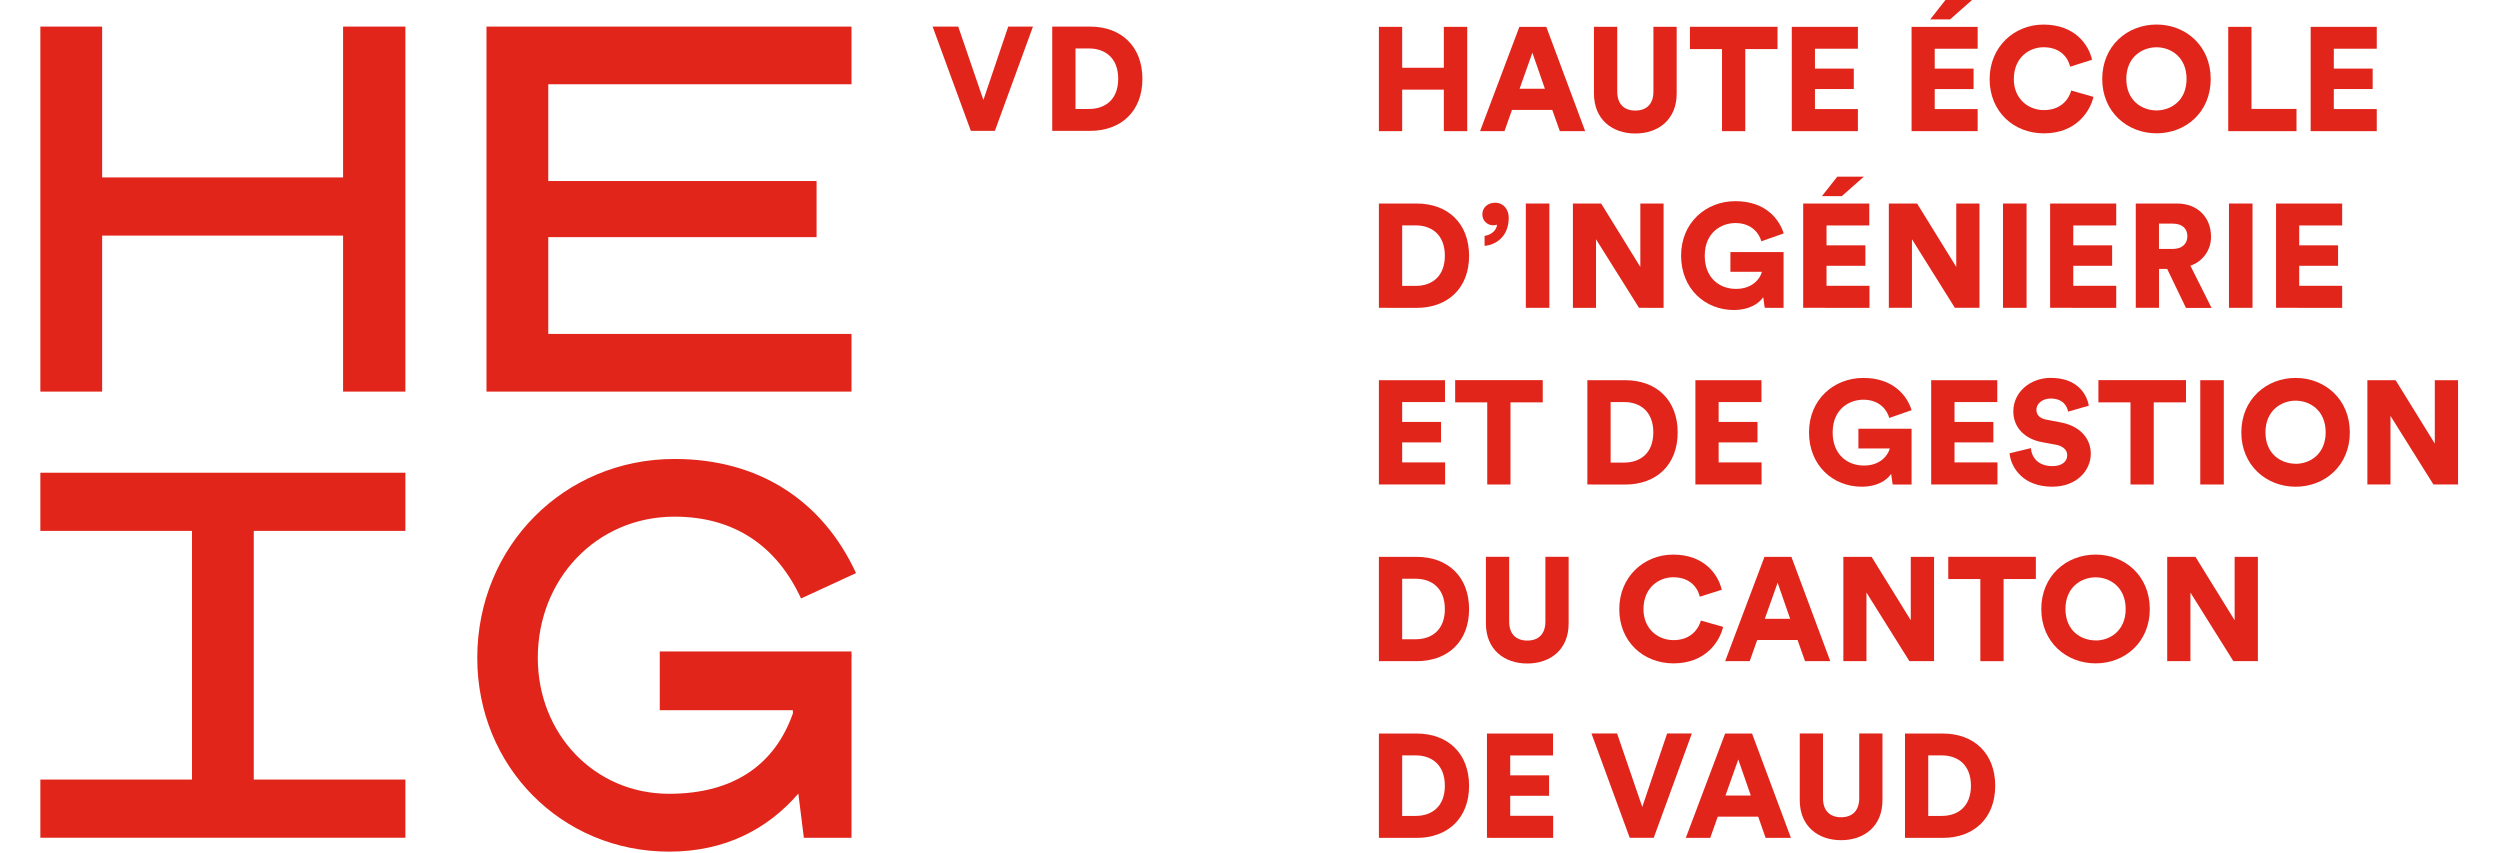 <?xml version="1.0" encoding="UTF-8" standalone="no"?><!DOCTYPE svg PUBLIC "-//W3C//DTD SVG 1.1//EN" "http://www.w3.org/Graphics/SVG/1.1/DTD/svg11.dtd"><svg width="55.7mm" height="19mm" viewBox="0 0 1183 417" version="1.1" xmlns="http://www.w3.org/2000/svg" xmlns:xlink="http://www.w3.org/1999/xlink" xml:space="preserve" xmlns:serif="http://www.serif.com/" style="fill-rule:evenodd;clip-rule:evenodd;stroke-linejoin:round;stroke-miterlimit:2;"><g id="Calque_2"><g id="Calque_1-2"><path d="M396.64,318.57l-93.76,0l0,28.7l65.06,0l0.07,1.49c-8.76,25 -28.85,39.39 -60.54,39.39c-36.62,0 -64.23,-29.34 -64.23,-66.46c0,-38.59 28.75,-69.05 66.87,-69.05c29.22,0 50,14.34 61.85,40l26.89,-12.4c-16.62,-36 -48.13,-55.81 -88.74,-55.81c-54.1,0 -96.47,42.74 -96.47,97.3c0,53.11 41.21,94.71 93.83,94.71c27.46,0 48.19,-11.08 63.17,-28.37l2.7,21.61l23.3,0l0,-88.39l0.15,-0.89l-0.15,0l0,-1.83Z" style="fill:#e1251b;fill-rule:nonzero;"/><path d="M396.64,163.29l-148.28,0l0,-47.33l131.2,0l0,-27.44l-131.2,0l0,-47.32l148.28,0l0,-28.2l-178.49,0l0,178.49l178.49,0l0,-28.2Z" style="fill:#e1251b;fill-rule:nonzero;"/><path d="M148.03,86.76l-117.82,0l0,-73.76l-30.21,0l0,178.49l30.21,0l0,-76.28l117.82,-0l0,76.28l30.46,0l0,-178.49l-30.46,0l0,73.76Z" style="fill:#e1251b;fill-rule:nonzero;"/><path d="M104.35,381.19l-0,-121.59l74.14,0l0,-28.45l-178.49,-0l0,28.45l74.14,0l0,121.59l-74.14,-0l0,28.45l178.49,-0l0,-28.45l-74.14,-0Z" style="fill:#e1251b;fill-rule:nonzero;"/><path d="M473.29,13l12.09,0l-18.64,51l-11.74,0l-18.7,-51l12.53,0l12.3,35.9l12.16,-35.9Z" style="fill:#e1251b;fill-rule:nonzero;"/><path d="M494.79,64l0,-51l18.49,0c15.33,0 25.61,9.79 25.61,25.55c0,15.76 -10.28,25.45 -25.68,25.45l-18.42,0Zm18,-10.72c7.85,0 14.26,-4.54 14.26,-14.75c0,-10.21 -6.41,-14.83 -14.26,-14.83l-6.61,0l0,29.6l6.61,-0.02Z" style="fill:#e1251b;fill-rule:nonzero;"/><path d="M686.28,64.13l0,-20.3l-20.37,0l0,20.3l-11.38,0l0,-51l11.38,0l0,20l20.37,0l0,-20l11.44,0l0,51l-11.44,0Z" style="fill:#e1251b;fill-rule:nonzero;"/><path d="M739.32,53.77l-19.72,0l-3.67,10.36l-11.93,0l19.22,-51l13.17,0l19,51l-12.39,0l-3.68,-10.36Zm-16,-10.37l12.38,0l-6.12,-17.63l-6.26,17.63Z" style="fill:#e1251b;fill-rule:nonzero;"/><path d="M759.69,45.71l0,-32.61l11.38,-0l0,31.67c0,6.19 3.45,9.29 8.85,9.29c5.4,0 8.85,-3.1 8.85,-9.29l0,-31.67l11.37,-0l0,32.61c0,12.81 -9,19.57 -20.22,19.57c-11.22,0 -20.23,-6.76 -20.23,-19.57Z" style="fill:#e1251b;fill-rule:nonzero;"/><path d="M833.69,24l0,40.13l-11.38,0l-0,-40.13l-15.69,0l0,-10.9l42.83,0l0,10.9l-15.76,0Z" style="fill:#e1251b;fill-rule:nonzero;"/><path d="M856.43,64.13l-0,-51l32.32,0l-0,10.69l-21,0l-0,9.72l19,0l-0,10l-19,0l-0,9.79l21,0l-0,10.8l-32.32,0Z" style="fill:#e1251b;fill-rule:nonzero;"/><path d="M915,64.13l0,-51l32.32,0l0,10.69l-21,0l0,9.72l19,0l0,10l-19,0l0,9.79l21,0l0,10.8l-32.32,0Zm18.81,-54.63l-9.72,0l7.48,-9.5l13,0l-10.76,9.5Z" style="fill:#e1251b;fill-rule:nonzero;"/><path d="M953.17,38.72c-0,-15.9 12.09,-26.7 26.34,-26.7c15.33,0 22.1,9.86 23.75,17.2l-10.72,3.39c-0.79,-3.53 -4,-9.51 -13,-9.51c-6.87,0 -14.54,4.9 -14.54,15.62c-0,9.58 7.06,15.12 14.69,15.12c8.85,-0 12.38,-5.9 13.38,-9.57l10.87,3.09c-1.65,7.06 -8.42,17.85 -24.25,17.85c-14.69,-0 -26.52,-10.58 -26.52,-26.49Z" style="fill:#e1251b;fill-rule:nonzero;"/><path d="M1034.79,12c14.32,0 26.49,10.44 26.49,26.63c0,16.19 -12.17,26.56 -26.49,26.56c-14.32,0 -26.56,-10.43 -26.56,-26.56c0,-16.13 12.17,-26.63 26.56,-26.63Zm0,42c7,0 14.68,-4.75 14.68,-15.4c0,-10.65 -7.63,-15.48 -14.68,-15.48c-7.05,0 -14.79,4.81 -14.79,15.46c0,10.65 7.67,15.42 14.79,15.42Z" style="fill:#e1251b;fill-rule:nonzero;"/><path d="M1069.84,64.13l0,-51l11.38,0l0,40.13l22,0l0,10.87l-33.38,0Z" style="fill:#e1251b;fill-rule:nonzero;"/><path d="M1110.15,64.13l0,-51l32.32,0l0,10.69l-21,0l0,9.72l19,0l0,10l-19,0l0,9.79l21,0l0,10.8l-32.32,0Z" style="fill:#e1251b;fill-rule:nonzero;"/><path d="M654.53,150.52l0,-51l18.47,0c15.33,0 25.63,9.79 25.63,25.55c0,15.76 -10.3,25.48 -25.7,25.48l-18.4,-0.03Zm18,-10.72c7.85,0 14.25,-4.54 14.25,-14.76c0,-10.22 -6.4,-14.83 -14.25,-14.83l-6.62,0l0,29.59l6.62,0Z" style="fill:#e1251b;fill-rule:nonzero;"/><path d="M711.32,99.13c4.32,0 6.7,3.53 6.7,7.27c0,9.93 -7.06,13.46 -11.81,13.82l0,-4.89c2.52,-0.29 5.76,-2.16 6.12,-5.48c-0.504,0.193 -1.04,0.291 -1.58,0.29c-0.139,0.011 -0.278,0.017 -0.417,0.017c-2.858,-0 -5.21,-2.352 -5.21,-5.21c-0,-0.093 0.002,-0.185 0.007,-0.277c0,-3.02 2.52,-5.54 6.19,-5.54Z" style="fill:#e1251b;fill-rule:nonzero;"/><rect x="726.37" y="99.52" width="11.51" height="51" style="fill:#e1251b;fill-rule:nonzero;"/><path d="M781.72,150.52l-21.02,-33.52l0,33.54l-11.3,0l-0,-51l13.82,0l19.15,31l-0,-31l11.37,0l-0,51l-12.02,-0.02Z" style="fill:#e1251b;fill-rule:nonzero;"/><path d="M843.19,150.52l-0.72,-5.18c-2.24,3.24 -7.06,6.26 -14.33,6.26c-14.14,0 -25.84,-10.43 -25.84,-26.6c0,-16.17 12.17,-26.63 26.56,-26.63c14.61,0 21.38,8.64 23.61,15.76l-10.94,3.87c-0.79,-3.17 -4.17,-8.93 -12.67,-8.93c-6.91,-0 -15,4.61 -15,16c0,10.66 7,16.2 15.33,16.2c8.33,-0 12,-5.47 12.6,-8.35l-15.38,-0l0,-9.65l26,-0l0,27.28l-9.22,-0.03Z" style="fill:#e1251b;fill-rule:nonzero;"/><path d="M862,150.52l0,-51l32.32,0l0,10.72l-20.9,0l-0,9.72l19,0l-0,10l-19,0l-0,9.79l21,0l-0,10.79l-32.42,-0.02Zm18.9,-54.63l-9.72,0l7.49,-9.5l13,0l-10.77,9.5Z" style="fill:#e1251b;fill-rule:nonzero;"/><path d="M936.18,150.52l-21,-33.54l-0,33.54l-11.3,0l-0,-51l13.82,0l19.15,31l-0,-31l11.35,0l-0,51l-12.02,0Z" style="fill:#e1251b;fill-rule:nonzero;"/><rect x="959.71" y="99.52" width="11.52" height="51" style="fill:#e1251b;fill-rule:nonzero;"/><path d="M982.75,150.52l0,-51l32.32,0l0,10.72l-21,0l0,9.72l19,0l0,10l-19,0l0,9.79l21,0l0,10.79l-32.32,-0.02Z" style="fill:#e1251b;fill-rule:nonzero;"/><path d="M1040,131.52l-4,0l0,19l-11.37,0l0,-51l20.22,0c10.08,0 16.56,6.91 16.56,16c0.214,6.486 -3.911,12.375 -10.08,14.39l10.36,20.66l-12.52,0l-9.17,-19.05Zm2.66,-9.79c4.68,0 7.2,-2.59 7.2,-6.19c0,-3.81 -2.52,-6.19 -7.2,-6.19l-6.69,0l0,12.38l6.69,0Z" style="fill:#e1251b;fill-rule:nonzero;"/><rect x="1070.2" y="99.52" width="11.52" height="51" style="fill:#e1251b;fill-rule:nonzero;"/><path d="M1093.23,150.52l0,-51l32.32,0l0,10.72l-21,0l0,9.72l19,0l0,10l-19,0l0,9.79l21,0l0,10.79l-32.32,-0.02Z" style="fill:#e1251b;fill-rule:nonzero;"/><path d="M654.53,236.91l0,-51l32.32,0l0,10.69l-20.94,0l0,9.72l19,0l0,10l-19,0l0,9.79l21,0l0,10.79l-32.38,0.01Z" style="fill:#e1251b;fill-rule:nonzero;"/><path d="M718.88,196.75l0,40.16l-11.37,0l0,-40.16l-15.69,0l0,-10.87l42.83,0l0,10.87l-15.77,0Z" style="fill:#e1251b;fill-rule:nonzero;"/><path d="M756.46,236.91l0,-51l18.54,0c15.33,0 25.63,9.79 25.63,25.55c0,15.76 -10.3,25.48 -25.7,25.48l-18.47,-0.03Zm18,-10.72c7.85,0 14.25,-4.54 14.25,-14.76c0,-10.22 -6.4,-14.83 -14.25,-14.83l-6.62,0l0,29.59l6.62,0Z" style="fill:#e1251b;fill-rule:nonzero;"/><path d="M809.29,236.91l0,-51l32.31,0l0,10.69l-20.94,0l0,9.72l19,0l0,10l-19,0l0,9.79l21,0l0,10.79l-32.37,0.01Z" style="fill:#e1251b;fill-rule:nonzero;"/><path d="M905.74,236.91l-0.72,-5.18c-2.24,3.27 -7.02,6.27 -14.33,6.27c-14.18,0 -25.84,-10.43 -25.84,-26.56c0,-16.13 12.15,-26.64 26.56,-26.64c14.61,0 21.38,8.64 23.61,15.76l-10.94,3.82c-0.79,-3.17 -4.17,-8.93 -12.67,-8.93c-6.91,0 -15,4.61 -15,16c0,10.65 7,16.2 15.33,16.2c8.33,0 11.95,-5.47 12.6,-8.35l-15.34,0l0,-9.65l26,0l0,27.28l-9.26,-0.02Z" style="fill:#e1251b;fill-rule:nonzero;"/><path d="M924.59,236.91l0,-51l32.32,0l0,10.69l-20.91,0l-0,9.72l19,0l-0,10l-19,0l-0,9.79l21,0l-0,10.79l-32.41,0.01Z" style="fill:#e1251b;fill-rule:nonzero;"/><path d="M991.53,201.28c-0.36,-2.37 -2.3,-6.4 -8.49,-6.4c-4.25,0 -7,2.66 -7,5.47c0,2.44 1.51,4.24 5,4.89l6.84,1.3c9.72,1.8 14.76,8.06 14.76,15.33c0,8 -6.7,16.12 -18.86,16.12c-14.11,0 -20.15,-9.14 -20.87,-16.34l10.43,-2.52c0.43,4.68 3.6,8.79 10.58,8.79c4.47,0 7.2,-2.16 7.2,-5.33c0,-2.59 -2.09,-4.46 -5.47,-5.11l-7,-1.3c-8.64,-1.65 -13.89,-7.41 -13.89,-15c0,-9.64 8.49,-16.41 18.28,-16.41c12.74,0 17.56,7.63 18.64,13.6l-10.15,2.91Z" style="fill:#e1251b;fill-rule:nonzero;"/><path d="M1033.42,196.75l0,40.16l-11.37,0l0,-40.16l-15.69,0l0,-10.87l42.83,0l0,10.87l-15.77,0Z" style="fill:#e1251b;fill-rule:nonzero;"/><rect x="1056.17" y="185.91" width="11.51" height="51" style="fill:#e1251b;fill-rule:nonzero;"/><path d="M1102.81,184.8c14.32,0 26.49,10.44 26.49,26.63c0,16.19 -12.17,26.57 -26.49,26.57c-14.32,0 -26.56,-10.43 -26.56,-26.56c0,-16.13 12.16,-26.64 26.56,-26.64Zm0,42c7,0 14.68,-4.75 14.68,-15.4c0,-10.65 -7.63,-15.48 -14.68,-15.48c-7.05,0 -14.76,4.83 -14.76,15.48c0,10.65 7.63,15.36 14.76,15.36l0,0.04Z" style="fill:#e1251b;fill-rule:nonzero;"/><path d="M1170.18,236.91l-21,-33.54l0,33.54l-11.3,0l0,-51l13.82,0l19.15,31l0,-31l11.37,0l0,51l-12.04,0Z" style="fill:#e1251b;fill-rule:nonzero;"/><path d="M654.53,323.3l0,-51l18.47,0c15.33,0 25.63,9.79 25.63,25.55c0,15.76 -10.27,25.45 -25.63,25.45l-18.47,0Zm18,-10.72c7.85,0 14.25,-4.54 14.25,-14.76c0,-10.22 -6.4,-14.82 -14.25,-14.82l-6.62,0l0,29.59l6.62,-0.01Z" style="fill:#e1251b;fill-rule:nonzero;"/><path d="M706.86,304.88l0,-32.61l11.37,0l0,31.67c0,6.19 3.46,9.29 8.86,9.29c5.4,0 8.85,-3.1 8.85,-9.29l0,-31.67l11.37,0l0,32.61c0,12.81 -9,19.57 -20.22,19.57c-11.22,0 -20.23,-6.76 -20.23,-19.57Z" style="fill:#e1251b;fill-rule:nonzero;"/><path d="M772.07,297.89c0,-15.9 12.1,-26.7 26.35,-26.7c15.33,0 22.09,9.86 23.75,17.2l-10.72,3.39c-0.8,-3.53 -4,-9.51 -13,-9.51c-6.84,0 -14.54,4.9 -14.54,15.62c0,9.58 7,15.12 14.68,15.12c8.85,0 12.38,-5.9 13.39,-9.57l10.87,3.09c-1.66,7.06 -8.42,17.85 -24.26,17.85c-14.71,0 -26.52,-10.58 -26.52,-26.49Z" style="fill:#e1251b;fill-rule:nonzero;"/><path d="M859.24,312.94l-19.72,0l-3.67,10.36l-12,0l19.22,-51l13.17,0l19,51l-12.33,0l-3.67,-10.36Zm-16,-10.37l12.38,0l-6.12,-17.63l-6.26,17.63Z" style="fill:#e1251b;fill-rule:nonzero;"/><path d="M913.94,323.3l-21,-33.54l0,33.54l-11.3,0l0,-51l13.82,0l19.15,31l0,-31l11.39,0l-0,51l-12.06,0Z" style="fill:#e1251b;fill-rule:nonzero;"/><path d="M960,283.14l0,40.16l-11.37,0l0,-40.16l-15.69,0l0,-10.87l42.83,0l0,10.87l-15.77,0Z" style="fill:#e1251b;fill-rule:nonzero;"/><path d="M1005,271.19c14.33,0 26.49,10.44 26.49,26.63c0,16.19 -12.16,26.56 -26.49,26.56c-14.33,0 -26.57,-10.38 -26.57,-26.56c0,-16.18 12.17,-26.63 26.57,-26.63Zm0,42c7.06,0 14.69,-4.75 14.69,-15.4c0,-10.65 -7.63,-15.48 -14.69,-15.48c-7.06,0 -14.75,4.83 -14.75,15.48c0,10.65 7.62,15.36 14.75,15.36l0,0.04Z" style="fill:#e1251b;fill-rule:nonzero;"/><path d="M1072.36,323.3l-21,-33.54l-0,33.54l-11.36,0l-0,-51l13.82,0l19.15,31l-0,-31l11.37,0l-0,51l-11.98,0Z" style="fill:#e1251b;fill-rule:nonzero;"/><path d="M654.53,409.69l0,-51l18.47,0c15.33,0 25.63,9.79 25.63,25.55c0,15.76 -10.3,25.48 -25.7,25.48l-18.4,-0.03Zm18,-10.72c7.85,-0 14.25,-4.54 14.25,-14.76c0,-10.22 -6.4,-14.83 -14.25,-14.83l-6.62,-0l0,29.62l6.62,-0.03Z" style="fill:#e1251b;fill-rule:nonzero;"/><path d="M707.37,409.69l0,-51l32.31,0l0,10.72l-20.94,0l0,9.72l19,0l0,10l-19,0l0,9.79l21,0l0,10.79l-32.37,-0.02Z" style="fill:#e1251b;fill-rule:nonzero;"/><path d="M795.47,358.66l12.09,0l-18.64,51l-11.74,0l-18.71,-51l12.53,0l12.31,35.92l12.16,-35.92Z" style="fill:#e1251b;fill-rule:nonzero;"/><path d="M840,399.33l-19.77,0l-3.67,10.36l-11.95,0l19.22,-51l13.17,0l19,51l-12.38,0l-3.62,-10.36Zm-16,-10.33l12.38,0l-6.12,-17.63l-6.26,17.63Z" style="fill:#e1251b;fill-rule:nonzero;"/><path d="M860.32,391.27l0,-32.61l11.37,0l0,31.67c0,6.19 3.46,9.29 8.85,9.29c5.39,0 8.86,-3.1 8.86,-9.29l0,-31.67l11.37,0l0,32.61c0,12.81 -9,19.57 -20.23,19.57c-11.23,0 -20.22,-6.76 -20.22,-19.57Z" style="fill:#e1251b;fill-rule:nonzero;"/><path d="M911.78,409.69l0,-51l18.5,0c15.33,0 25.62,9.79 25.62,25.55c0,15.76 -10.29,25.48 -25.69,25.48l-18.43,-0.03Zm18,-10.72c7.84,-0 14.25,-4.54 14.25,-14.76c0,-10.22 -6.41,-14.83 -14.25,-14.83l-6.63,-0l0,29.62l6.63,-0.03Z" style="fill:#e1251b;fill-rule:nonzero;"/></g></g></svg>
